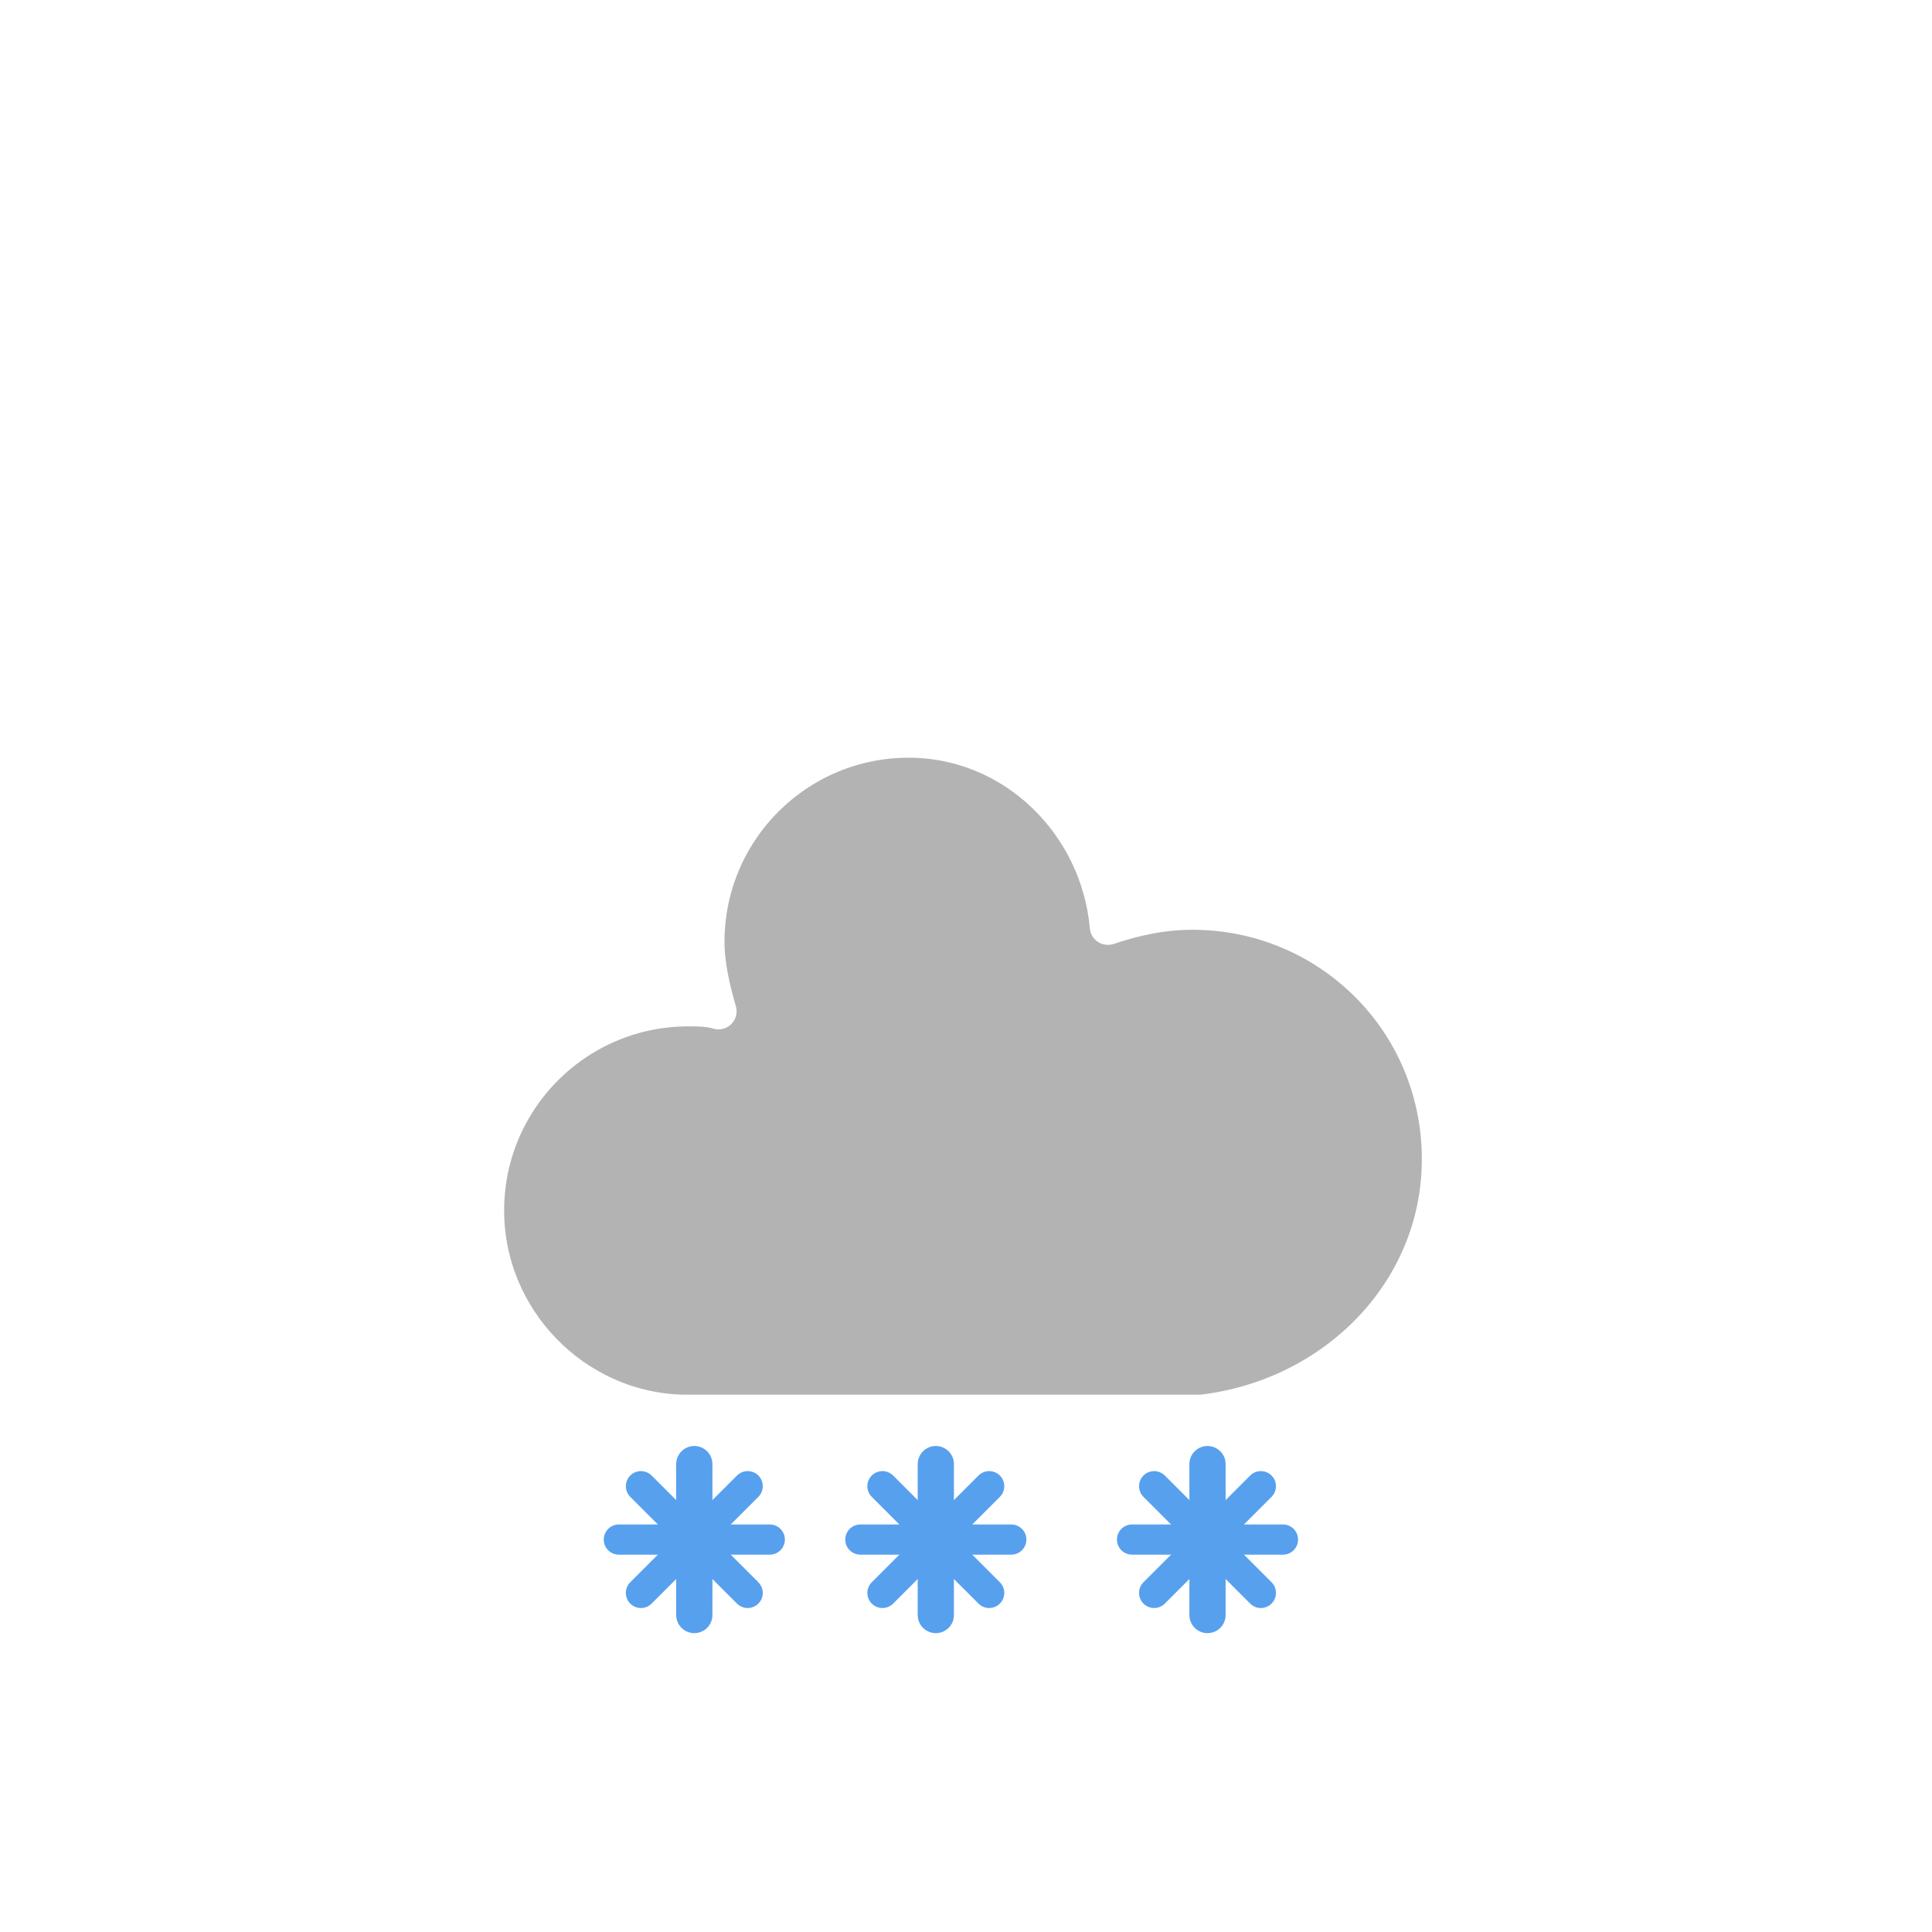 <?xml version="1.0" encoding="UTF-8" standalone="no"?>
<!-- (c) ammap.com | SVG weather icons -->

<svg
   version="1.1"
   width="64"
   height="64"
   viewbox="0 0 64 64"
   id="svg959"
   sodipodi:docname="13n.svg"
   inkscape:version="1.2.1 (9c6d41e410, 2022-07-14)"
   xmlns:inkscape="http://www.inkscape.org/namespaces/inkscape"
   xmlns:sodipodi="http://sodipodi.sourceforge.net/DTD/sodipodi-0.dtd"
   xmlns="http://www.w3.org/2000/svg"
   xmlns:svg="http://www.w3.org/2000/svg">
  <sodipodi:namedview
     id="namedview961"
     pagecolor="#ffffff"
     bordercolor="#000000"
     borderopacity="0.25"
     inkscape:showpageshadow="2"
     inkscape:pageopacity="0.0"
     inkscape:pagecheckerboard="0"
     inkscape:deskcolor="#d1d1d1"
     showgrid="false"
     inkscape:zoom="13.078125"
     inkscape:cx="32.038232"
     inkscape:cy="32.038232"
     inkscape:window-width="1920"
     inkscape:window-height="1017"
     inkscape:window-x="-8"
     inkscape:window-y="-8"
     inkscape:window-maximized="1"
     inkscape:current-layer="g918" />
  <defs
     id="defs914">
    <filter
       id="blur"
       width="1.494"
       height="1.676"
       x="-0.247"
       y="-0.269">
      <feGaussianBlur
         in="SourceAlpha"
         stdDeviation="3"
         id="feGaussianBlur897" />
      <feOffset
         dx="0"
         dy="4"
         result="offsetblur"
         id="feOffset899" />
      <feComponentTransfer
         id="feComponentTransfer903">
        <feFuncA
           type="linear"
           slope="0.05"
           id="feFuncA901" />
      </feComponentTransfer>
      <feMerge
         id="feMerge909">
        <feMergeNode
           id="feMergeNode905" />
        <feMergeNode
           in="SourceGraphic"
           id="feMergeNode907" />
      </feMerge>
    </filter>
    <style
       type="text/css"
       id="style912"><![CDATA[
/*
** CLOUDS
*/
@keyframes am-weather-cloud-2 {
  0% {
    -webkit-transform: translate(0px,0px);
       -moz-transform: translate(0px,0px);
        -ms-transform: translate(0px,0px);
            transform: translate(0px,0px);
  }

  50% {
    -webkit-transform: translate(2px,0px);
       -moz-transform: translate(2px,0px);
        -ms-transform: translate(2px,0px);
            transform: translate(2px,0px);
  }

  100% {
    -webkit-transform: translate(0px,0px);
       -moz-transform: translate(0px,0px);
        -ms-transform: translate(0px,0px);
            transform: translate(0px,0px);
  }
}

.am-weather-cloud-2 {
  -webkit-animation-name: am-weather-cloud-2;
     -moz-animation-name: am-weather-cloud-2;
          animation-name: am-weather-cloud-2;
  -webkit-animation-duration: 3s;
     -moz-animation-duration: 3s;
          animation-duration: 3s;
  -webkit-animation-timing-function: linear;
     -moz-animation-timing-function: linear;
          animation-timing-function: linear;
  -webkit-animation-iteration-count: infinite;
     -moz-animation-iteration-count: infinite;
          animation-iteration-count: infinite;
}

/*
** SNOW
*/
@keyframes am-weather-snow {
  0% {
    -webkit-transform: translateX(0) translateY(0);
       -moz-transform: translateX(0) translateY(0);
        -ms-transform: translateX(0) translateY(0);
            transform: translateX(0) translateY(0);
  }

  33.33% {
    -webkit-transform: translateX(-1.2px) translateY(2px);
       -moz-transform: translateX(-1.2px) translateY(2px);
        -ms-transform: translateX(-1.2px) translateY(2px);
            transform: translateX(-1.2px) translateY(2px);
  }

  66.66% {
    -webkit-transform: translateX(1.4px) translateY(4px);
       -moz-transform: translateX(1.4px) translateY(4px);
        -ms-transform: translateX(1.4px) translateY(4px);
            transform: translateX(1.4px) translateY(4px);
    opacity: 1;
  }

  100% {
    -webkit-transform: translateX(-1.6px) translateY(6px);
       -moz-transform: translateX(-1.6px) translateY(6px);
        -ms-transform: translateX(-1.6px) translateY(6px);
            transform: translateX(-1.6px) translateY(6px);
    opacity: 0;
  }
}

@keyframes am-weather-snow-reverse {
  0% {
    -webkit-transform: translateX(0) translateY(0);
       -moz-transform: translateX(0) translateY(0);
        -ms-transform: translateX(0) translateY(0);
            transform: translateX(0) translateY(0);
  }

  33.33% {
    -webkit-transform: translateX(1.2px) translateY(2px);
       -moz-transform: translateX(1.2px) translateY(2px);
        -ms-transform: translateX(1.2px) translateY(2px);
            transform: translateX(1.2px) translateY(2px);
  }

  66.66% {
    -webkit-transform: translateX(-1.4px) translateY(4px);
       -moz-transform: translateX(-1.4px) translateY(4px);
        -ms-transform: translateX(-1.4px) translateY(4px);
            transform: translateX(-1.4px) translateY(4px);
    opacity: 1;
  }

  100% {
    -webkit-transform: translateX(1.6px) translateY(6px);
       -moz-transform: translateX(1.6px) translateY(6px);
        -ms-transform: translateX(1.6px) translateY(6px);
            transform: translateX(1.6px) translateY(6px);
    opacity: 0;
  }
}

.am-weather-snow-1 {
  -webkit-animation-name: am-weather-snow;
     -moz-animation-name: am-weather-snow;
      -ms-animation-name: am-weather-snow;
          animation-name: am-weather-snow;
  -webkit-animation-duration: 2s;
     -moz-animation-duration: 2s;
      -ms-animation-duration: 2s;
          animation-duration: 2s;
  -webkit-animation-timing-function: linear;
     -moz-animation-timing-function: linear;
      -ms-animation-timing-function: linear;
          animation-timing-function: linear;
  -webkit-animation-iteration-count: infinite;
     -moz-animation-iteration-count: infinite;
      -ms-animation-iteration-count: infinite;
          animation-iteration-count: infinite;
}

.am-weather-snow-2 {
  -webkit-animation-name: am-weather-snow;
     -moz-animation-name: am-weather-snow;
      -ms-animation-name: am-weather-snow;
          animation-name: am-weather-snow;
  -webkit-animation-delay: 1.2s;
     -moz-animation-delay: 1.2s;
      -ms-animation-delay: 1.2s;
          animation-delay: 1.2s;
  -webkit-animation-duration: 2s;
     -moz-animation-duration: 2s;
      -ms-animation-duration: 2s;
          animation-duration: 2s;
  -webkit-animation-timing-function: linear;
     -moz-animation-timing-function: linear;
      -ms-animation-timing-function: linear;
          animation-timing-function: linear;
  -webkit-animation-iteration-count: infinite;
     -moz-animation-iteration-count: infinite;
      -ms-animation-iteration-count: infinite;
          animation-iteration-count: infinite;
}

.am-weather-snow-3 {
  -webkit-animation-name: am-weather-snow-reverse;
     -moz-animation-name: am-weather-snow-reverse;
      -ms-animation-name: am-weather-snow-reverse;
          animation-name: am-weather-snow-reverse;
  -webkit-animation-duration: 2s;
     -moz-animation-duration: 2s;
      -ms-animation-duration: 2s;
          animation-duration: 2s;
  -webkit-animation-timing-function: linear;
     -moz-animation-timing-function: linear;
      -ms-animation-timing-function: linear;
          animation-timing-function: linear;
  -webkit-animation-iteration-count: infinite;
     -moz-animation-iteration-count: infinite;
      -ms-animation-iteration-count: infinite;
          animation-iteration-count: infinite;
}

        ]]></style>
  </defs>
  <g
     filter="url(#blur)"
     id="snowy-6">
    <g
       transform="translate(20,10)"
       id="g956">
      <g
         class="am-weather-cloud-2"
         id="g918">
        <path
           d="M47.7,35.4c0-4.6-3.7-8.2-8.2-8.2c-1,0-1.9,0.2-2.8,0.5c-0.3-3.4-3.1-6.2-6.6-6.2c-3.7,0-6.7,3-6.7,6.7c0,0.8,0.2,1.6,0.4,2.3    c-0.3-0.1-0.7-0.1-1-0.1c-3.7,0-6.7,3-6.7,6.7c0,3.6,2.9,6.6,6.5,6.7l17.2,0C44.2,43.3,47.7,39.8,47.7,35.4z"
           fill="#57A0EE"
           stroke="white"
           stroke-linejoin="round"
           stroke-width="1.2"
           transform="translate(-20,-11)"
           id="path916"
           style="fill:#b3b3b3" />
      </g>
      <g
         class="am-weather-snow-1"
         id="g930">
        <g
           transform="translate(3,28)"
           id="g928">
          <line
             fill="none"
             stroke="#57A0EE"
             stroke-linecap="round"
             stroke-width="1.2"
             transform="translate(0,9), rotate(0)"
             x1="0"
             x2="0"
             y1="-2.5"
             y2="2.5"
             id="line920" />
          <line
             fill="none"
             stroke="#57A0EE"
             stroke-linecap="round"
             stroke-width="1"
             transform="translate(0,9), rotate(45)"
             x1="0"
             x2="0"
             y1="-2.5"
             y2="2.5"
             id="line922" />
          <line
             fill="none"
             stroke="#57A0EE"
             stroke-linecap="round"
             stroke-width="1"
             transform="translate(0,9), rotate(90)"
             x1="0"
             x2="0"
             y1="-2.5"
             y2="2.5"
             id="line924" />
          <line
             fill="none"
             stroke="#57A0EE"
             stroke-linecap="round"
             stroke-width="1"
             transform="translate(0,9), rotate(135)"
             x1="0"
             x2="0"
             y1="-2.5"
             y2="2.5"
             id="line926" />
        </g>
      </g>
      <g
         class="am-weather-snow-2"
         id="g942">
        <g
           transform="translate(11,28)"
           id="g940">
          <line
             fill="none"
             stroke="#57A0EE"
             stroke-linecap="round"
             stroke-width="1.2"
             transform="translate(0,9), rotate(0)"
             x1="0"
             x2="0"
             y1="-2.5"
             y2="2.5"
             id="line932" />
          <line
             fill="none"
             stroke="#57A0EE"
             stroke-linecap="round"
             stroke-width="1"
             transform="translate(0,9), rotate(45)"
             x1="0"
             x2="0"
             y1="-2.5"
             y2="2.5"
             id="line934" />
          <line
             fill="none"
             stroke="#57A0EE"
             stroke-linecap="round"
             stroke-width="1"
             transform="translate(0,9), rotate(90)"
             x1="0"
             x2="0"
             y1="-2.5"
             y2="2.5"
             id="line936" />
          <line
             fill="none"
             stroke="#57A0EE"
             stroke-linecap="round"
             stroke-width="1"
             transform="translate(0,9), rotate(135)"
             x1="0"
             x2="0"
             y1="-2.5"
             y2="2.5"
             id="line938" />
        </g>
      </g>
      <g
         class="am-weather-snow-3"
         id="g954">
        <g
           transform="translate(20,28)"
           id="g952">
          <line
             fill="none"
             stroke="#57A0EE"
             stroke-linecap="round"
             stroke-width="1.2"
             transform="translate(0,9), rotate(0)"
             x1="0"
             x2="0"
             y1="-2.5"
             y2="2.5"
             id="line944" />
          <line
             fill="none"
             stroke="#57A0EE"
             stroke-linecap="round"
             stroke-width="1"
             transform="translate(0,9), rotate(45)"
             x1="0"
             x2="0"
             y1="-2.5"
             y2="2.5"
             id="line946" />
          <line
             fill="none"
             stroke="#57A0EE"
             stroke-linecap="round"
             stroke-width="1"
             transform="translate(0,9), rotate(90)"
             x1="0"
             x2="0"
             y1="-2.5"
             y2="2.5"
             id="line948" />
          <line
             fill="none"
             stroke="#57A0EE"
             stroke-linecap="round"
             stroke-width="1"
             transform="translate(0,9), rotate(135)"
             x1="0"
             x2="0"
             y1="-2.5"
             y2="2.5"
             id="line950" />
        </g>
      </g>
    </g>
  </g>
</svg>
